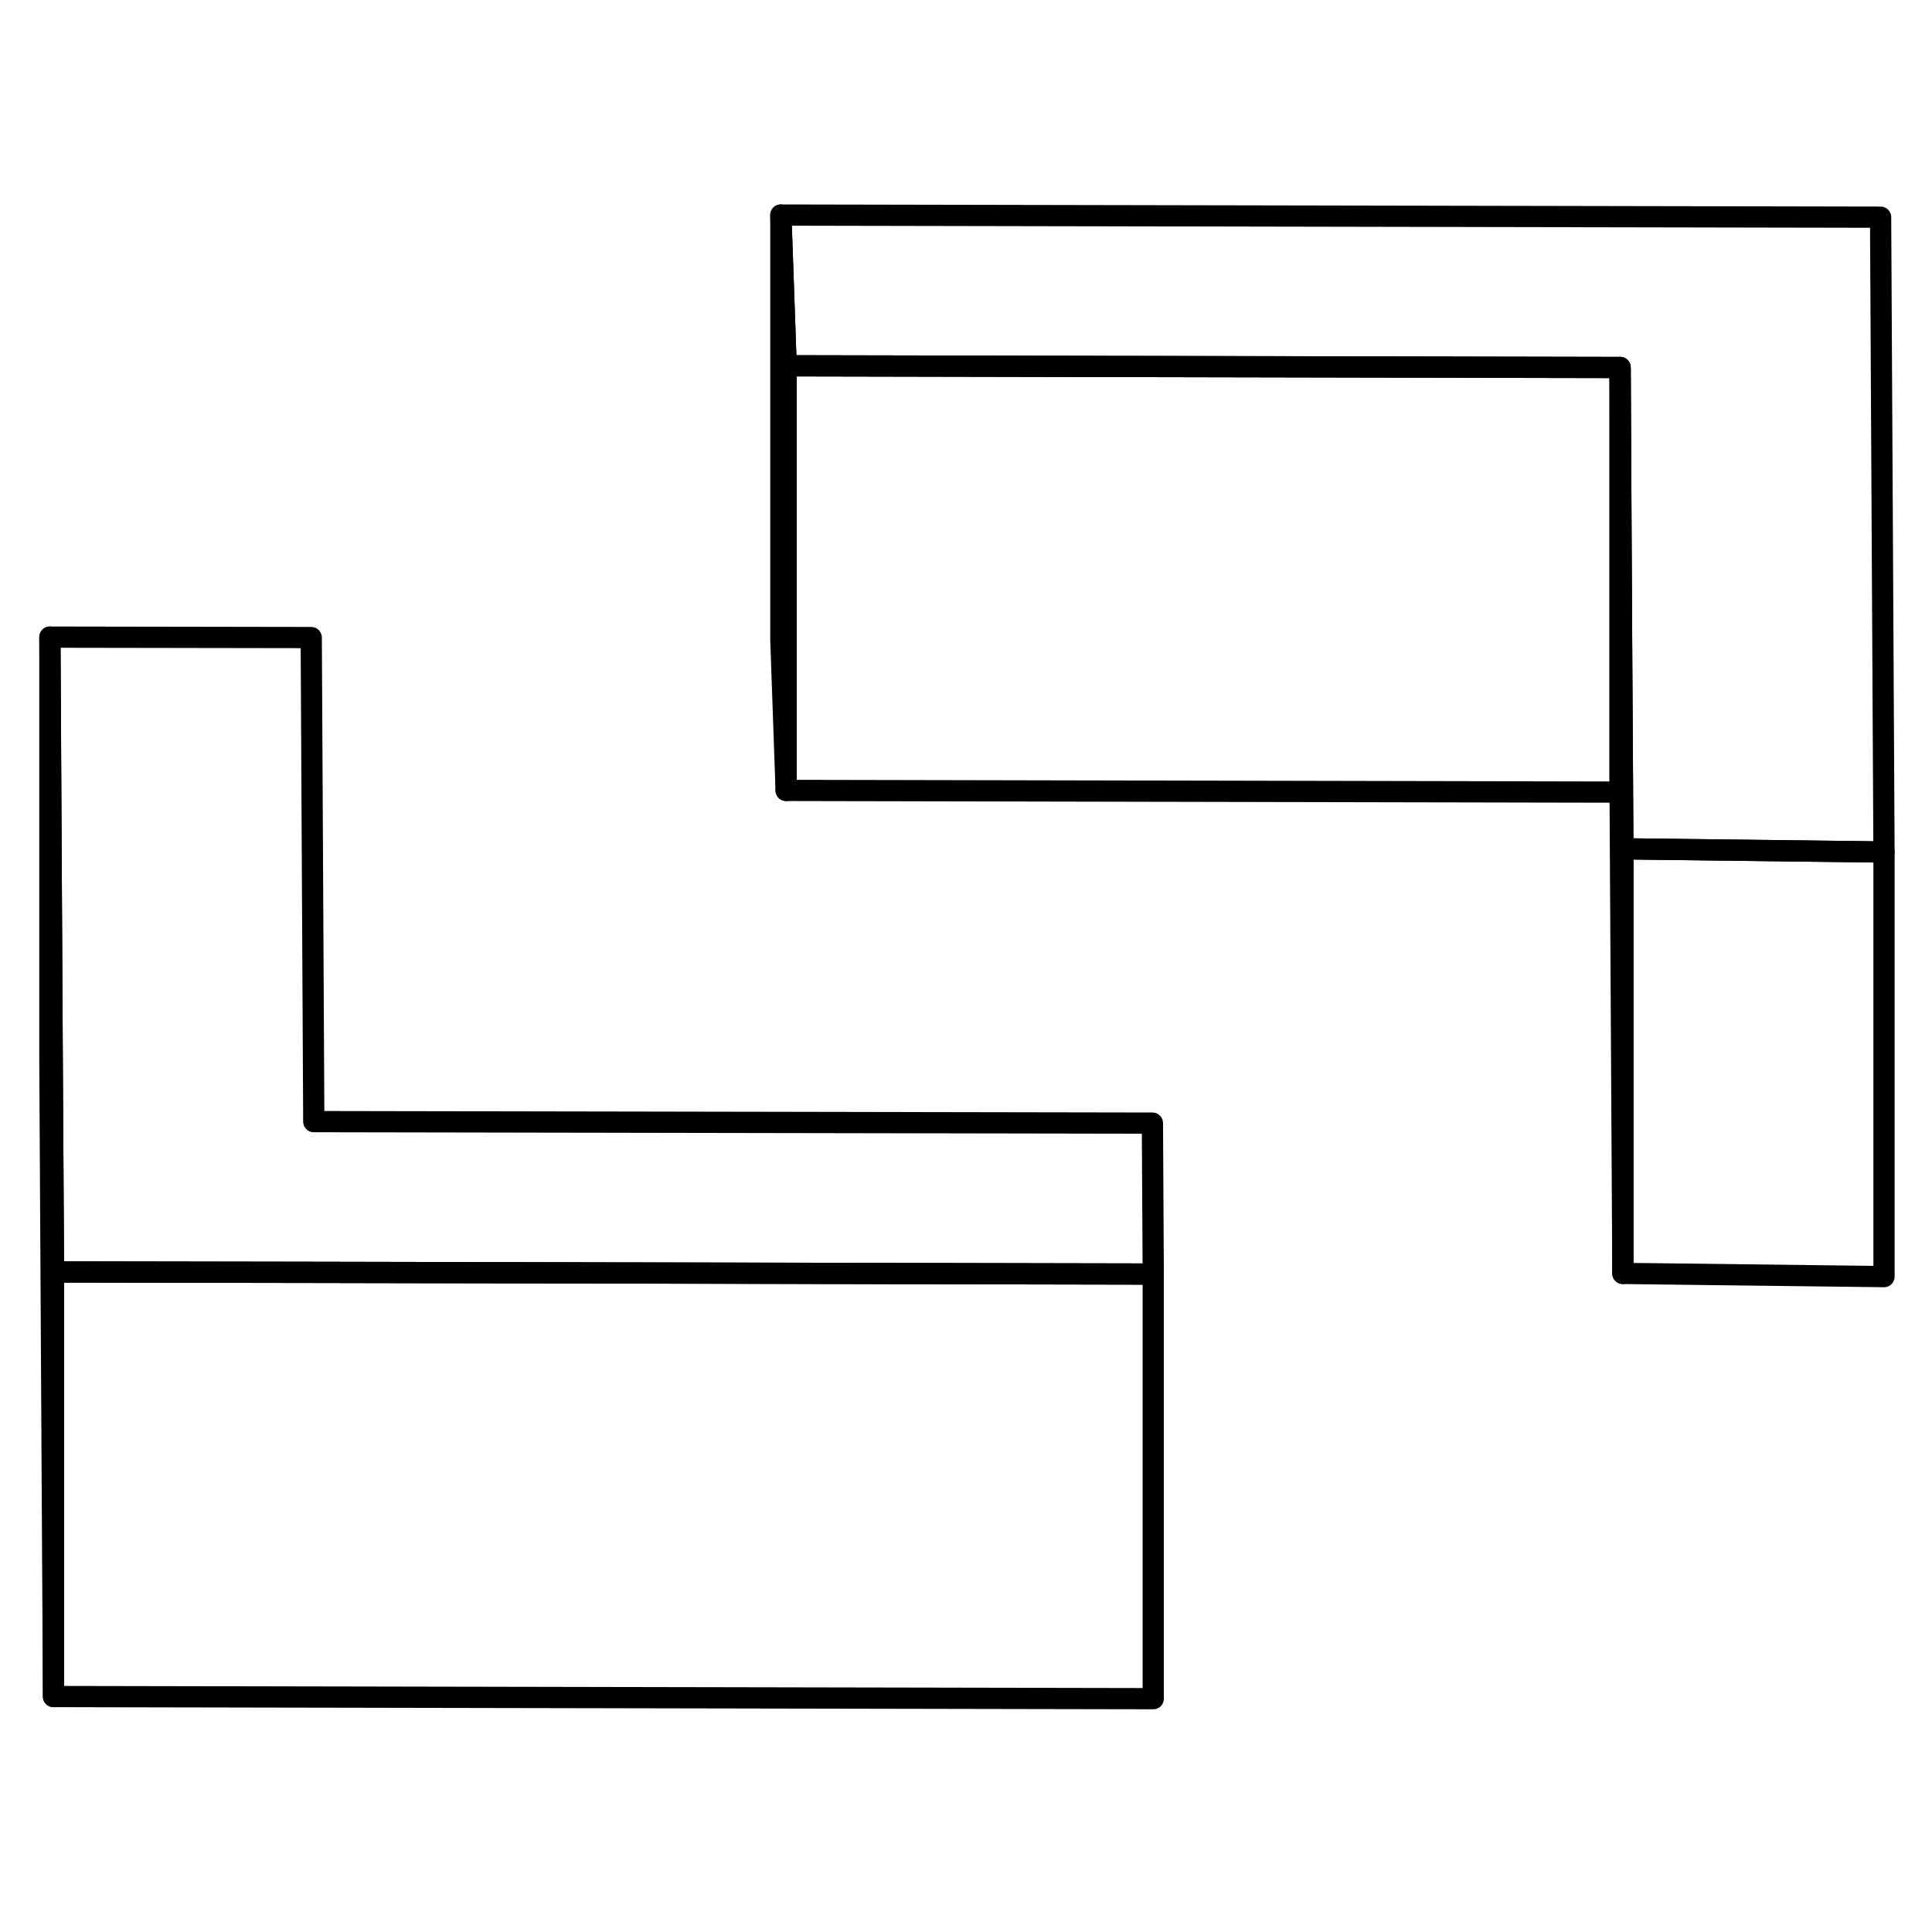 <svg width="48" height="48" viewBox="0 0 91 75" fill="none" xmlns="http://www.w3.org/2000/svg" stroke-width="1px"
     stroke-linecap="round" stroke-linejoin="round">
    <path d="M88.74 32.13V52.13L76.439 51.98V31.98L88.629 32.13H88.74Z" stroke="currentColor" stroke-linejoin="round"/>
    <path d="M88.739 32.13H88.629L76.439 31.98L76.379 22.21L76.309 9.31L37.029 9.23L36.779 2.13L88.579 2.23L88.739 32.13Z" stroke="currentColor" stroke-linejoin="round"/>
    <path d="M54.32 52.01L14.71 51.93L2.52 51.91L2.46 42.01L2.35 22.01L14.66 22.03L14.78 44.83L54.28 44.9L54.32 52.01Z" stroke="currentColor" stroke-linejoin="round"/>
    <path d="M37.029 9.23V29.23L36.779 22.13V2.13L37.029 9.23Z" stroke="currentColor" stroke-linejoin="round"/>
    <path d="M54.319 52.01V72.01L2.52 71.91V51.91L14.71 51.93L54.319 52.01Z" stroke="currentColor" stroke-linejoin="round"/>
    <path d="M2.52 51.91V71.91L2.35 42.01V22.01L2.46 42.01L2.52 51.91Z" stroke="currentColor" stroke-linejoin="round"/>
    <path d="M76.44 31.98V51.98L76.31 29.31V9.31L76.38 22.21L76.44 31.98Z" stroke="currentColor" stroke-linejoin="round"/>
    <path d="M76.309 9.31V29.31L37.029 29.23V9.23L76.309 9.31Z" stroke="currentColor" stroke-linejoin="round"/>
</svg>